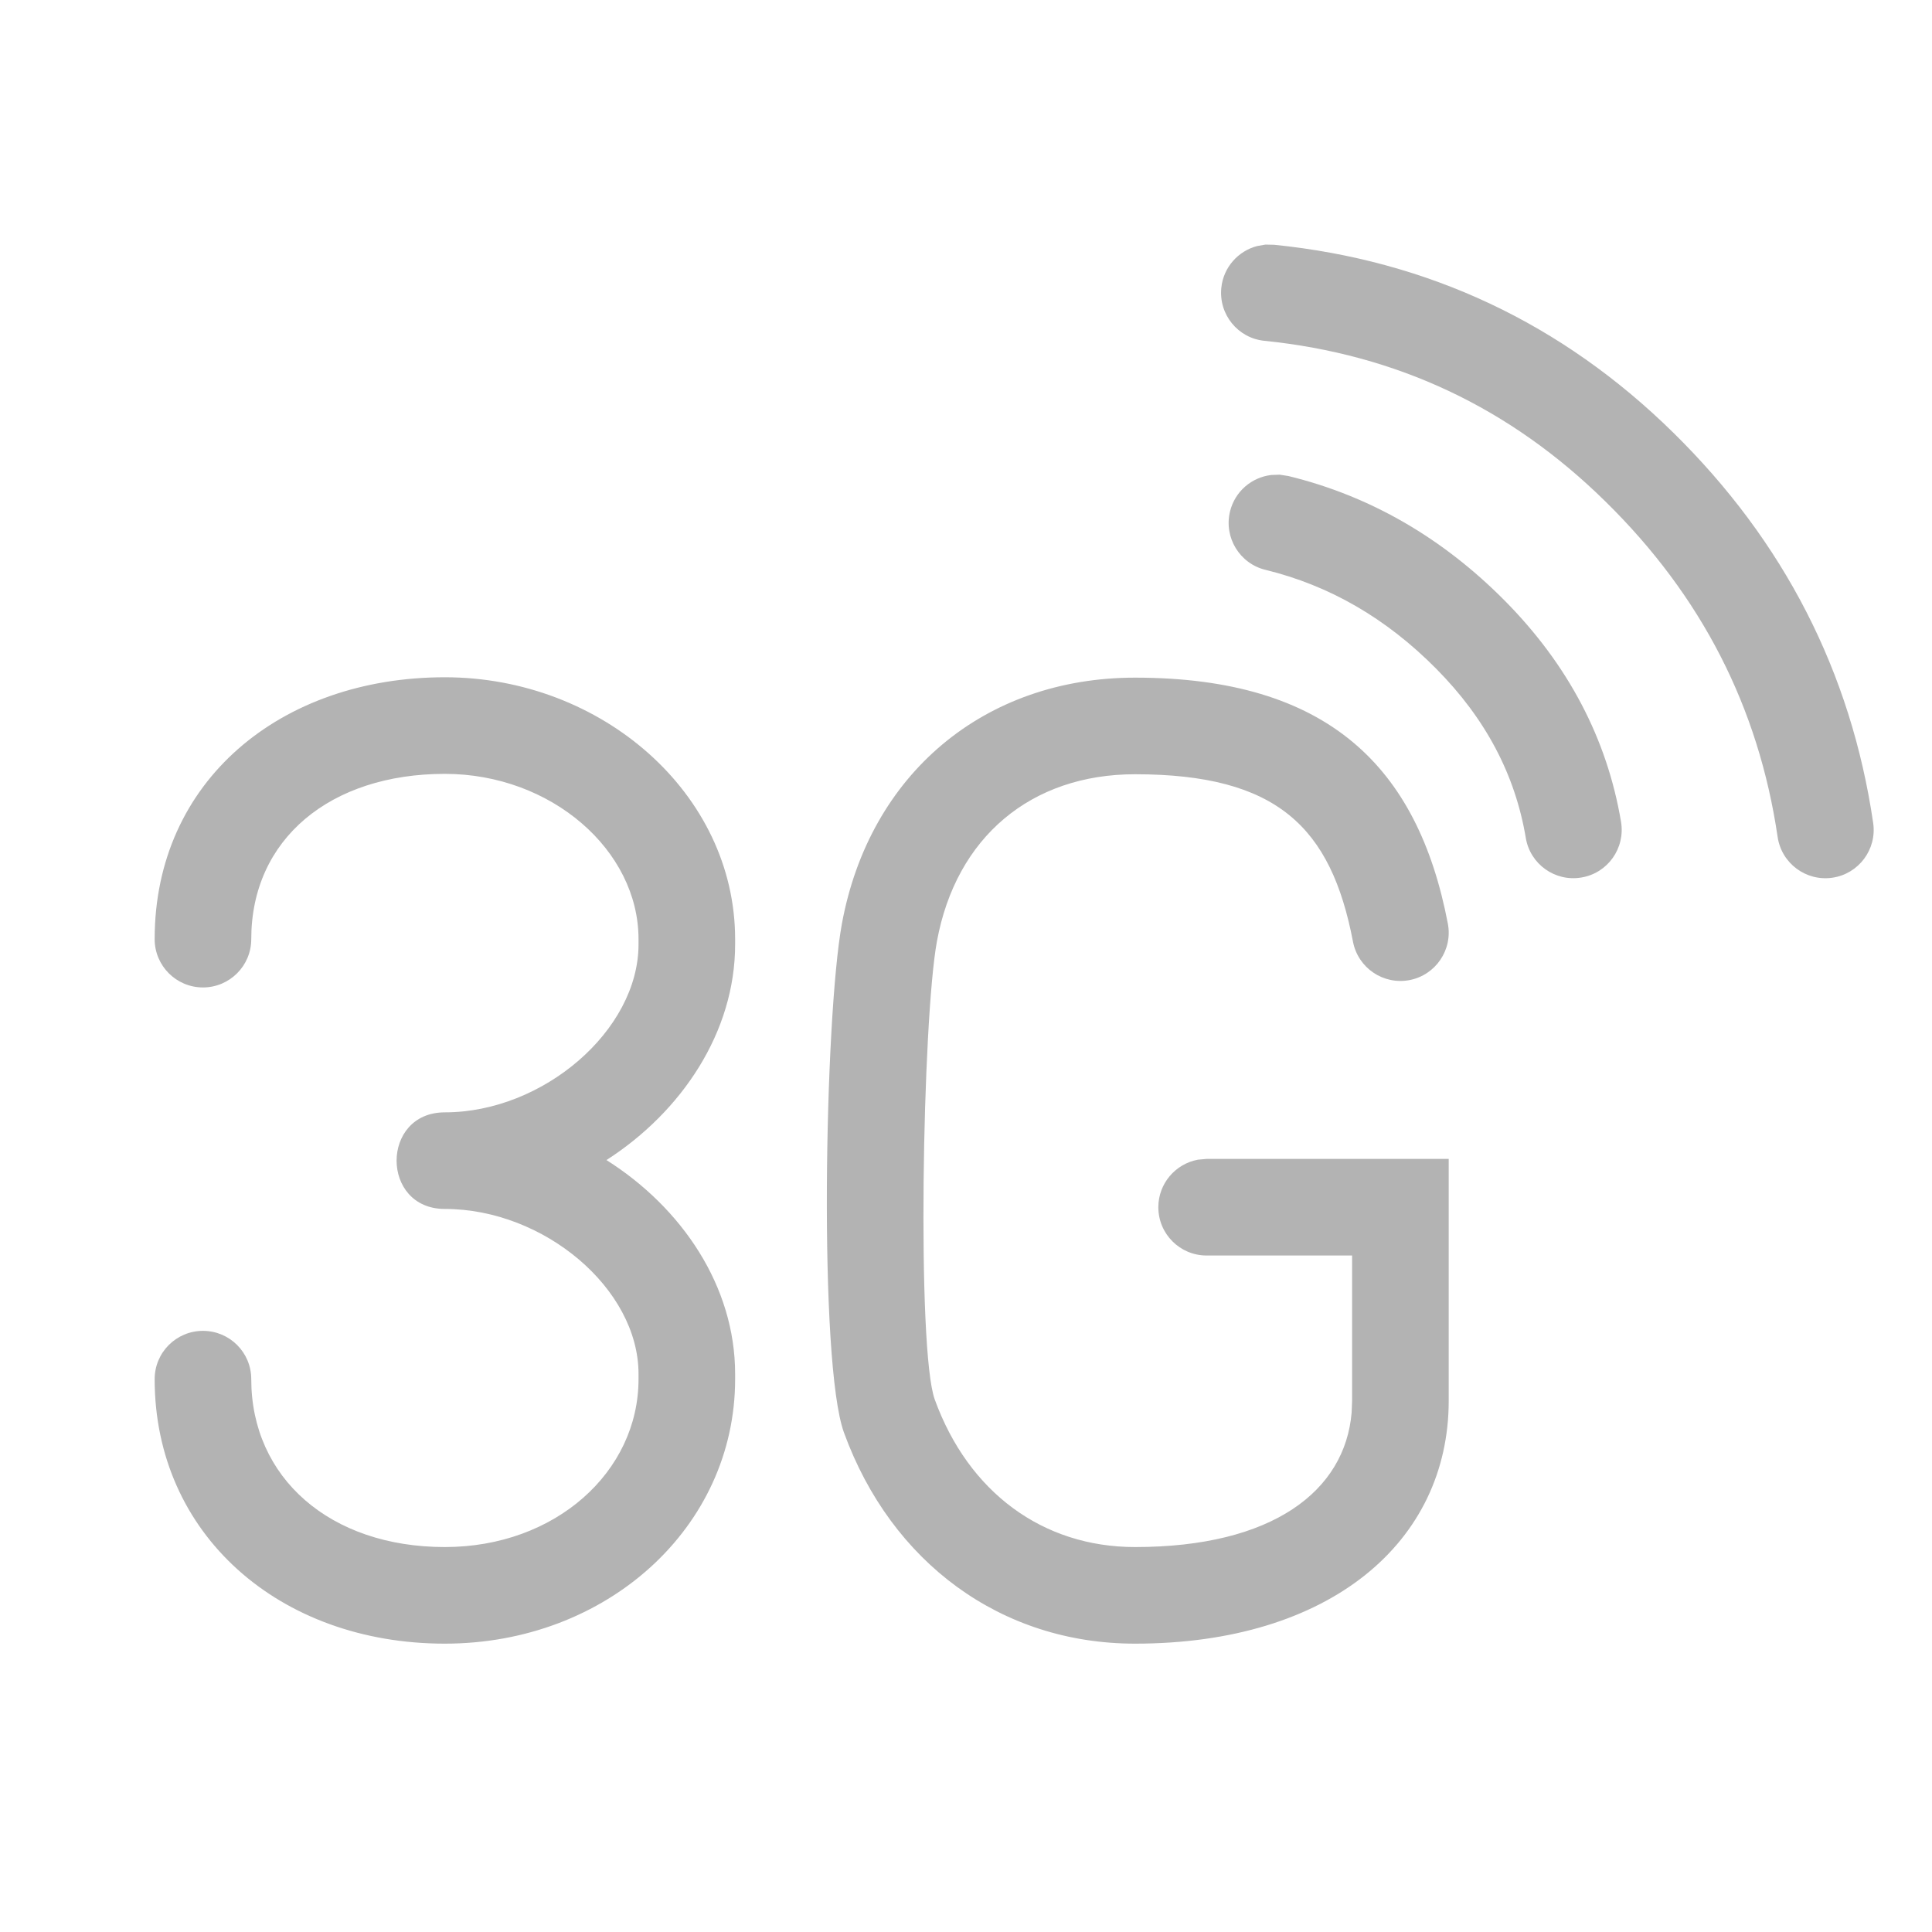 <svg xmlns="http://www.w3.org/2000/svg" width="20" height="20" viewBox="0 0 20 20">
  <path fill-opacity=".3" fill-rule="evenodd" d="M11.75,7.015 C13.741,7.015 14.677,7.934 14.988,9.561 C15.04,9.832 14.862,10.094 14.591,10.146 C14.319,10.197 14.058,10.02 14.006,9.748 C13.779,8.562 13.221,8.015 11.75,8.015 C10.675,8.015 9.897,8.664 9.699,9.745 C9.549,10.56 9.489,13.973 9.677,14.489 C10.026,15.448 10.794,16.015 11.75,16.015 C13.177,16.015 13.924,15.433 13.992,14.623 L13.997,14.5 L13.997,12.997 L12.491,12.997 C12.215,12.997 11.991,12.774 11.991,12.497 C11.991,12.252 12.168,12.048 12.401,12.005 L12.491,11.997 L14.997,11.997 L14.997,14.5 C14.997,15.963 13.769,17.015 11.75,17.015 C10.363,17.015 9.227,16.176 8.737,14.831 C8.473,14.106 8.536,10.541 8.715,9.564 C9,8.01 10.192,7.015 11.75,7.015 Z M4.605,7.011 C6.229,7.011 7.61,8.215 7.61,9.722 L7.61,9.722 L7.61,9.776 C7.61,10.682 7.059,11.507 6.278,12.009 C7.06,12.503 7.61,13.316 7.61,14.223 L7.61,14.223 L7.61,14.277 C7.61,15.81 6.283,17.015 4.605,17.015 C2.89,17.015 1.601,15.881 1.601,14.277 C1.601,14 1.825,13.777 2.101,13.777 C2.377,13.777 2.601,14 2.601,14.277 C2.601,15.298 3.416,16.015 4.605,16.015 C5.751,16.015 6.61,15.235 6.61,14.277 L6.61,14.277 L6.61,14.223 C6.61,13.34 5.631,12.515 4.605,12.515 C3.939,12.515 3.939,11.515 4.605,11.515 C5.623,11.515 6.61,10.666 6.61,9.776 L6.61,9.776 L6.61,9.722 C6.61,8.8 5.705,8.011 4.605,8.011 C3.421,8.011 2.601,8.684 2.601,9.722 C2.601,9.998 2.377,10.222 2.101,10.222 C1.825,10.222 1.601,9.998 1.601,9.722 C1.601,8.083 2.908,7.011 4.605,7.011 Z M13.248,4.914 L13.338,4.928 C14.183,5.134 14.932,5.567 15.579,6.22 C16.232,6.88 16.636,7.646 16.781,8.508 C16.826,8.781 16.643,9.039 16.37,9.084 C16.098,9.13 15.84,8.946 15.795,8.674 C15.685,8.019 15.379,7.439 14.868,6.923 C14.35,6.4 13.763,6.061 13.1,5.899 C12.832,5.834 12.668,5.563 12.733,5.295 C12.784,5.086 12.959,4.94 13.161,4.917 L13.248,4.914 Z M13.191,2.534 L13.191,2.534 C14.787,2.696 16.17,3.347 17.321,4.478 C18.469,5.606 19.162,6.958 19.391,8.519 C19.431,8.792 19.242,9.046 18.969,9.086 C18.696,9.126 18.442,8.937 18.402,8.664 C18.204,7.32 17.614,6.168 16.62,5.192 C15.631,4.219 14.46,3.668 13.089,3.528 C12.815,3.501 12.615,3.255 12.643,2.98 C12.664,2.767 12.818,2.598 13.014,2.547 L13.1,2.532 Z"/>
</svg>
